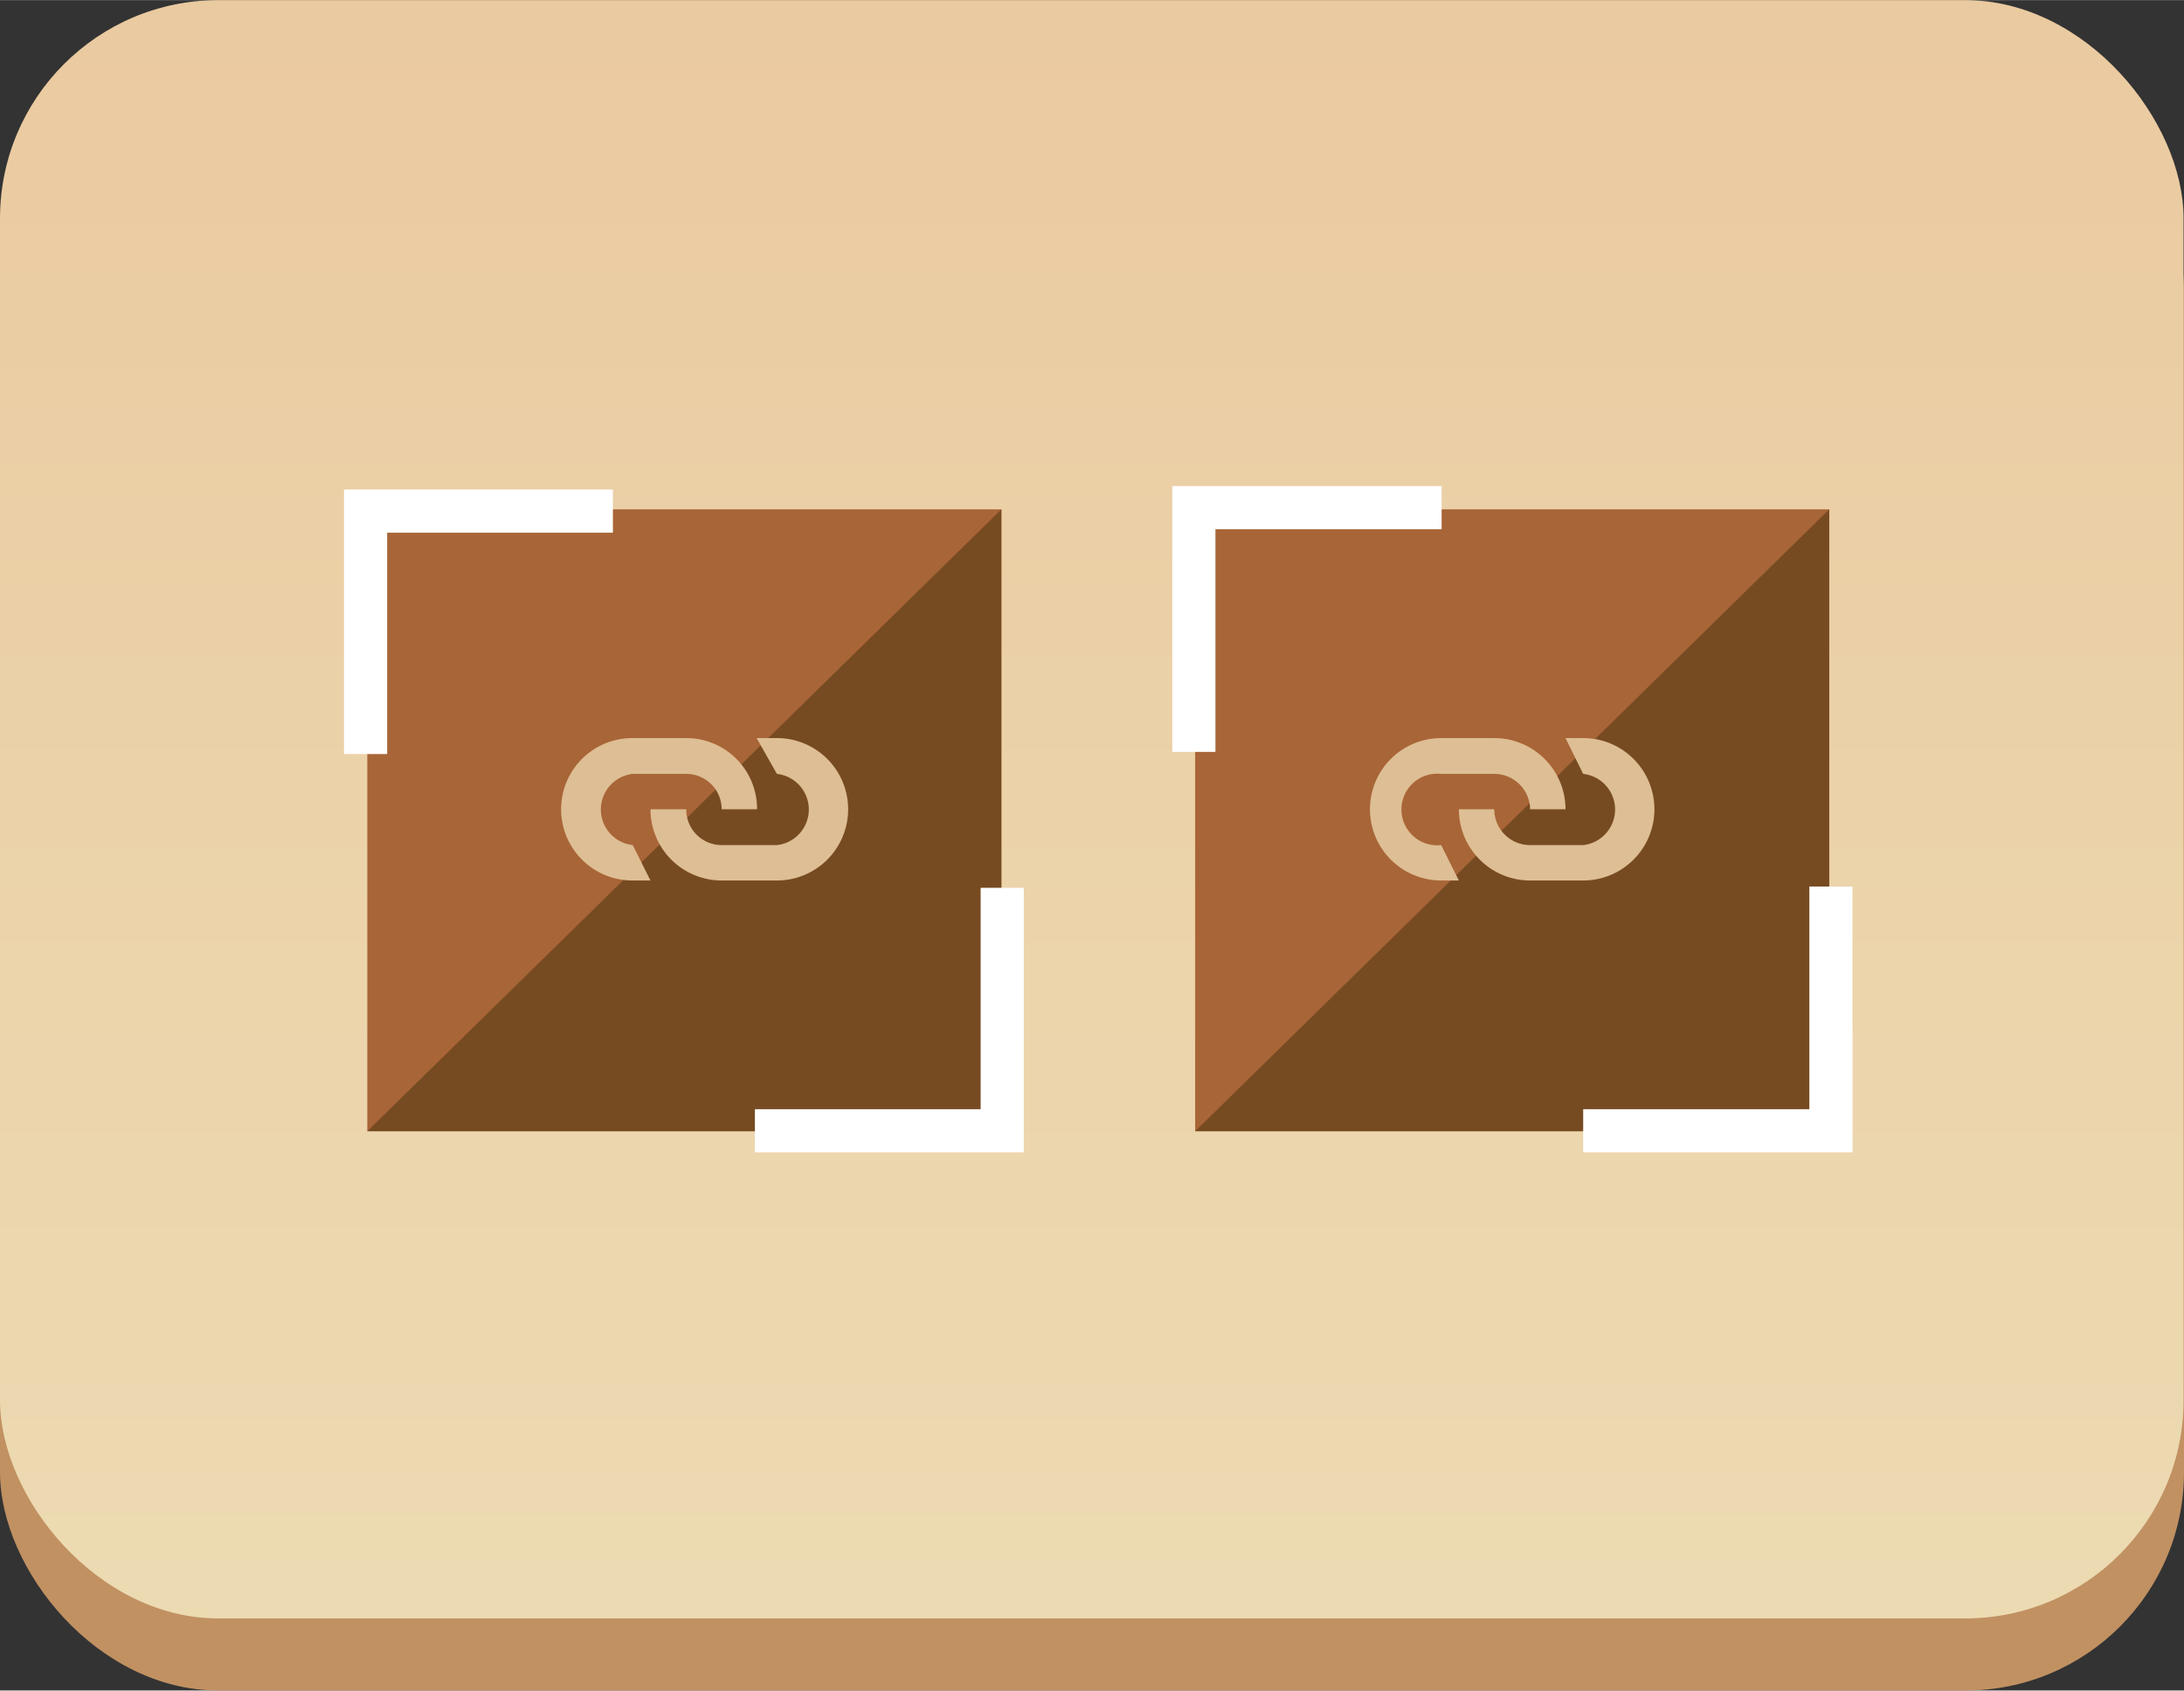 <svg xmlns="http://www.w3.org/2000/svg" xmlns:xlink="http://www.w3.org/1999/xlink" width="17.85mm" height="13.82mm" viewBox="0 0 50.6 39.17"><rect x="0" y="0" width="50.6" height="39.17" fill="#333333" stroke="none"/><defs><clipPath id="a5294630-7f08-494d-a99c-07a83d76b9d9"><rect id="b9cc42b4-fdd7-4a79-85c0-be0509d688ef" data-name="SVGID" width="50.59" height="39.17" fill="none"/></clipPath><clipPath id="e6690929-442e-485b-90f7-24125ef086a8"><rect id="a0e77bd3-f1a9-4ceb-833c-a1a393751935" data-name="SVGID" width="50.59" height="37.5" rx="5.06" fill="none"/></clipPath><linearGradient id="e654fc2f-aa74-4f66-99fd-3f9b897b16ee" x1="190.73" y1="51.31" x2="191.73" y2="51.31" gradientTransform="matrix(0, 57.12, 57.12, 0, -2905.29, -10902.39)" gradientUnits="userSpaceOnUse"><stop offset="0" stop-color="#eac69c"/><stop offset="1" stop-color="#ede0b8"/></linearGradient></defs><title>trimmed-image-link2</title><g id="fb3a8bc4-2430-46d8-a46b-92d537c896e7" data-name="レイヤー 2"><g id="b46d642d-2e4f-4d0f-919a-9f14841657b7" data-name="レイヤー1"><g clip-path="url(#a5294630-7f08-494d-a99c-07a83d76b9d9)"><rect y="1.67" width="50.6" height="37.5" rx="5.06" fill="#c19162"/></g><g clip-path="url(#e6690929-442e-485b-90f7-24125ef086a8)"><rect width="50.59" height="37.5" fill="url(#e654fc2f-aa74-4f66-99fd-3f9b897b16ee)"/></g><g clip-path="url(#a5294630-7f08-494d-a99c-07a83d76b9d9)"><rect x="8.51" y="11.8" width="14.69" height="14.41" fill="#a86537"/><rect x="27.69" y="11.8" width="14.69" height="14.41" fill="#a86537"/><polygon points="23.2 26.21 8.51 26.21 23.2 11.8 23.2 26.21" fill="#774b22"/><polygon points="42.38 26.21 27.69 26.21 42.38 11.8 42.38 26.21" fill="#774b22"/><path d="M31.74,18.75a1.65,1.65,0,0,1,1.65-1.65h1.23a1.65,1.65,0,0,1,1.65,1.65h-.82a.83.83,0,0,0-.83-.82H33.39a.83.83,0,1,0,0,1.65l.41.82h-.41a1.65,1.65,0,0,1-1.65-1.65m4.53-1.65h.41a1.65,1.65,0,0,1,0,3.3H35.45a1.65,1.65,0,0,1-1.65-1.65h.82a.83.83,0,0,0,.83.83h1.23a.83.83,0,0,0,0-1.65Z" fill="#debe94"/><path d="M13,18.75a1.65,1.65,0,0,1,1.65-1.65H15.9a1.64,1.64,0,0,1,1.64,1.65h-.82a.82.82,0,0,0-.82-.82H14.66a.83.83,0,0,0,0,1.65l.41.82h-.41A1.65,1.65,0,0,1,13,18.75m4.53-1.65H18a1.65,1.65,0,0,1,0,3.3H16.72a1.65,1.65,0,0,1-1.65-1.65h.83a.82.82,0,0,0,.82.83H18a.83.83,0,0,0,0-1.65Z" fill="#debe94"/></g><polyline points="14.2 11.84 8.47 11.84 8.47 17.47" fill="none" stroke="#fff" stroke-miterlimit="10"/><polyline points="17.49 26.2 23.22 26.2 23.22 20.57" fill="none" stroke="#fff" stroke-miterlimit="10"/><polyline points="33.4 11.76 27.66 11.76 27.66 17.42" fill="none" stroke="#fff" stroke-miterlimit="10"/><polyline points="36.68 26.2 42.42 26.2 42.42 20.54" fill="none" stroke="#fff" stroke-miterlimit="10"/></g></g></svg>